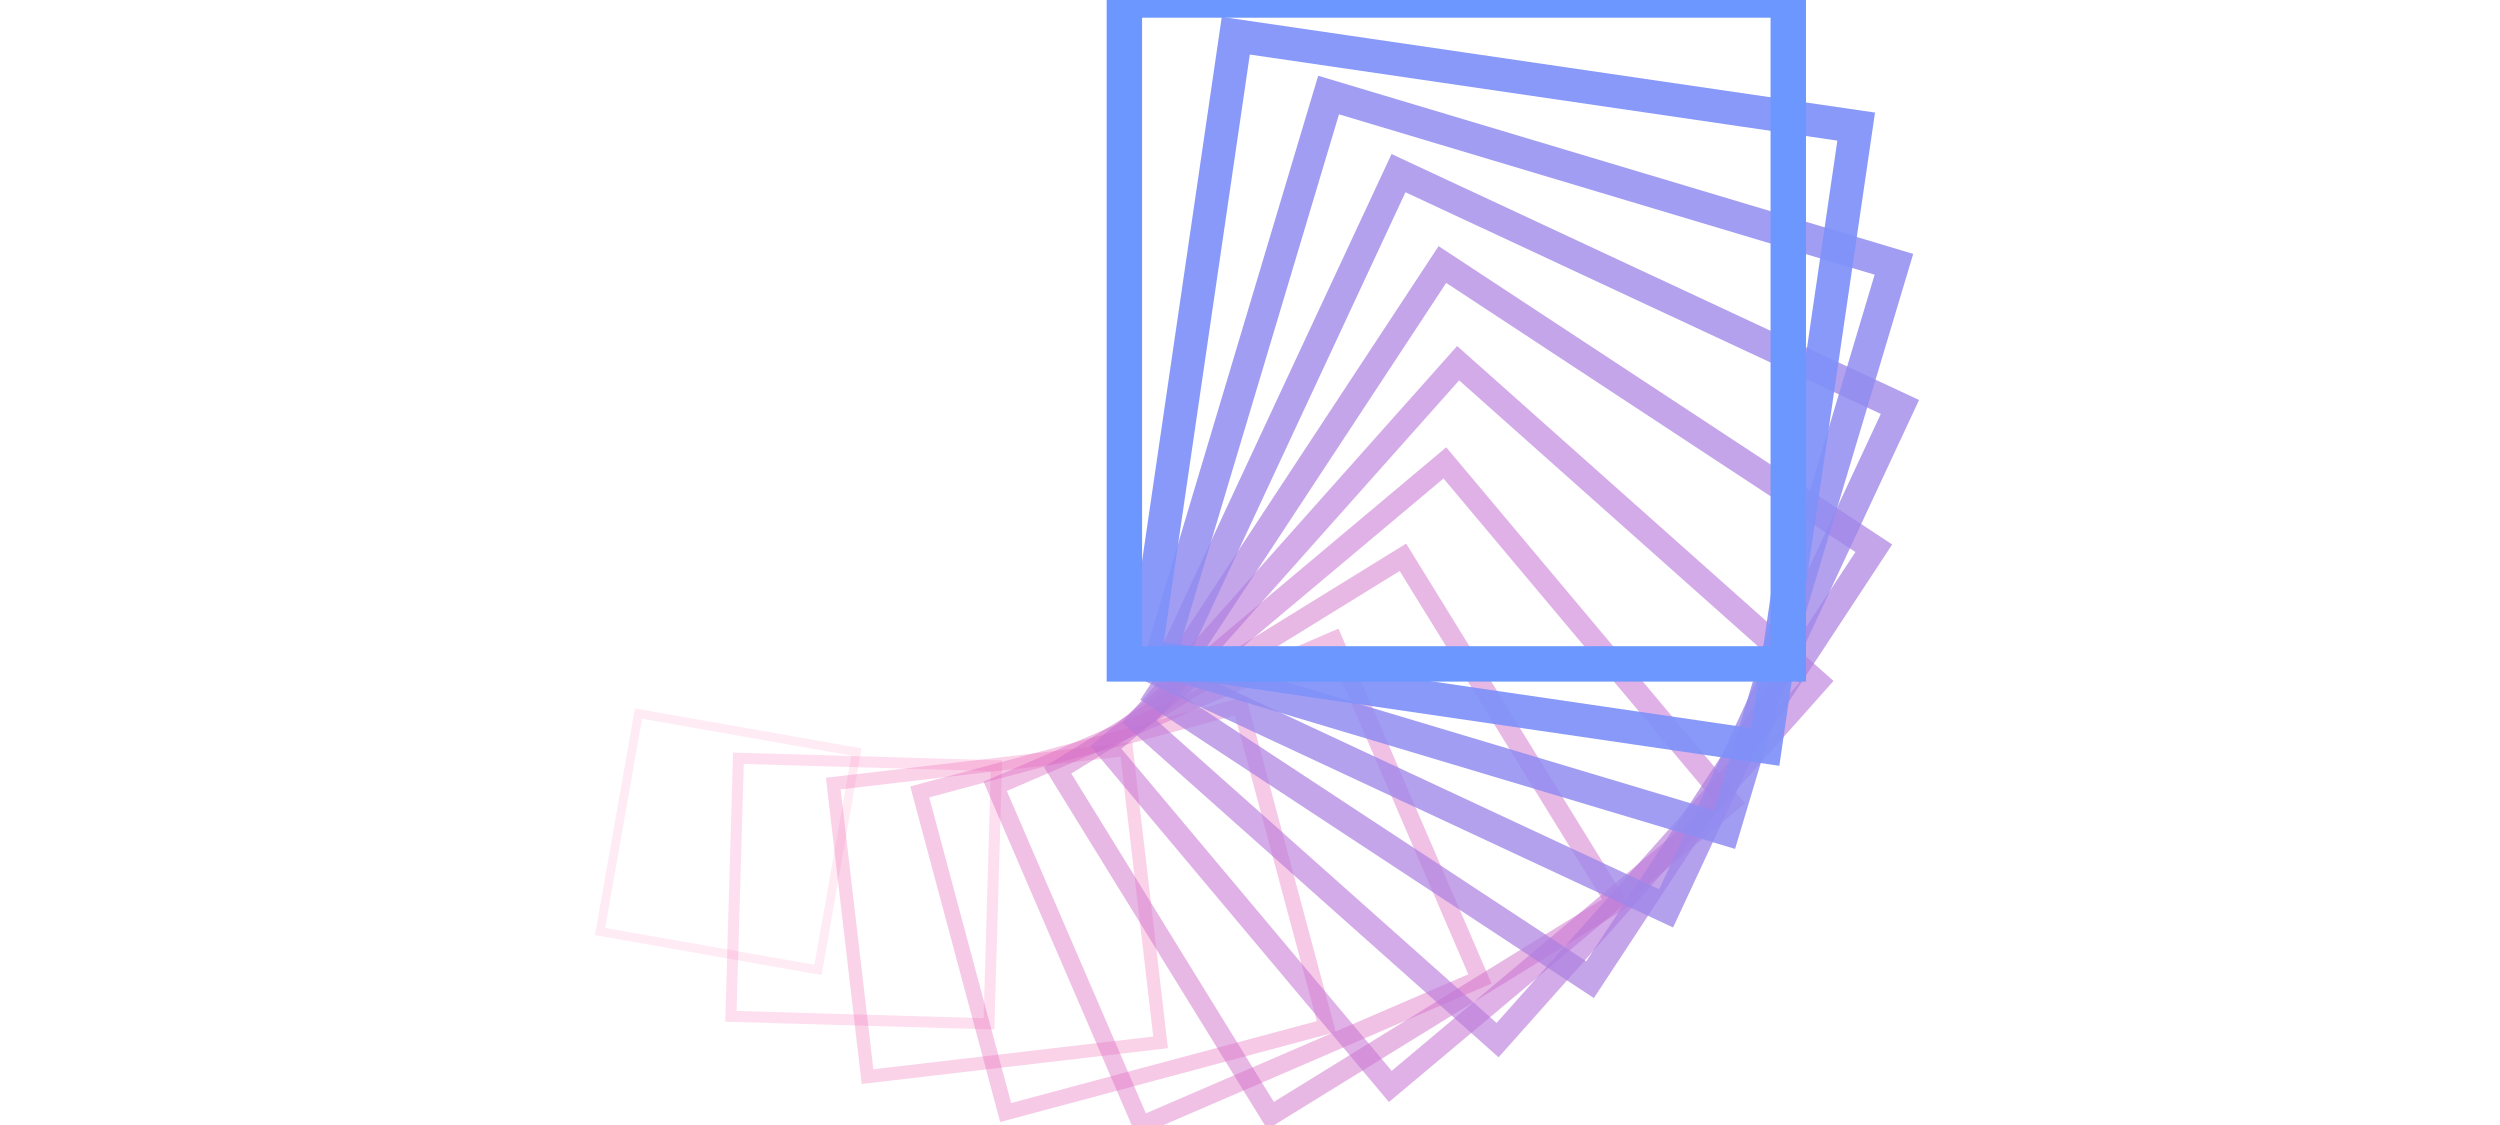 <svg height="1125" viewBox="13.076 250 587.382 508.365" width="2500" xmlns="http://www.w3.org/2000/svg"><g fill="none"><path d="m128.921 589.811-17.365 98.481-98.48-17.365 17.365-98.48z" opacity=".1" stroke="#ff3895" stroke-width="4"/><path d="m192.21 596.04-3.393 116.617-116.617-3.393 3.393-116.618z" opacity=".175" stroke="#f645a1" stroke-width="5"/><path d="m250.885 588.586 15.48 132.432-132.432 15.48-15.48-132.433z" opacity=".25" stroke="#ed50ab" stroke-width="6"/><path d="m302.42 569.015 38.822 144.889-144.889 38.823-38.823-144.89z" opacity=".325" stroke="#e35ab5" stroke-width="7"/><path d="m344.654 539.315 66.013 153.036-153.036 66.014-66.013-153.036z" opacity=".4" stroke="#d962bf" stroke-width="8"/><path d="m375.866 501.83 96.244 156.04-156.038 96.246-96.245-156.038z" opacity=".475" stroke="#cf6ac8" stroke-width="9"/><path d="m394.823 459.17 128.558 153.21-153.21 128.557-128.557-153.209z" opacity=".55" stroke="#c472d1" stroke-width="10"/><path d="m400.822 414.118 161.856 144.04-144.04 161.855-161.855-144.04z" opacity=".625" stroke="#b879d9" stroke-width="11"/><path d="m393.708 369.53 194.948 128.22-128.22 194.947-194.946-128.22z" opacity=".7" stroke="#ab7fe1" stroke-width="12"/><path d="m373.88 328.238 226.578 105.655-105.655 226.577-226.577-105.655z" opacity=".775" stroke="#9e86e9" stroke-width="13"/><path d="m342.278 292.948 255.464 76.48-76.481 255.465-255.464-76.481z" opacity=".85" stroke="#8f8cf1" stroke-width="14"/><path d="m300.348 266.144 280.342 41.064-41.064 280.342-280.342-41.064z" opacity=".925" stroke="#7e91f8" stroke-width="15"/><path d="m250 250h300v300h-300z" stroke="#6b97ff" stroke-width="16"/></g></svg>